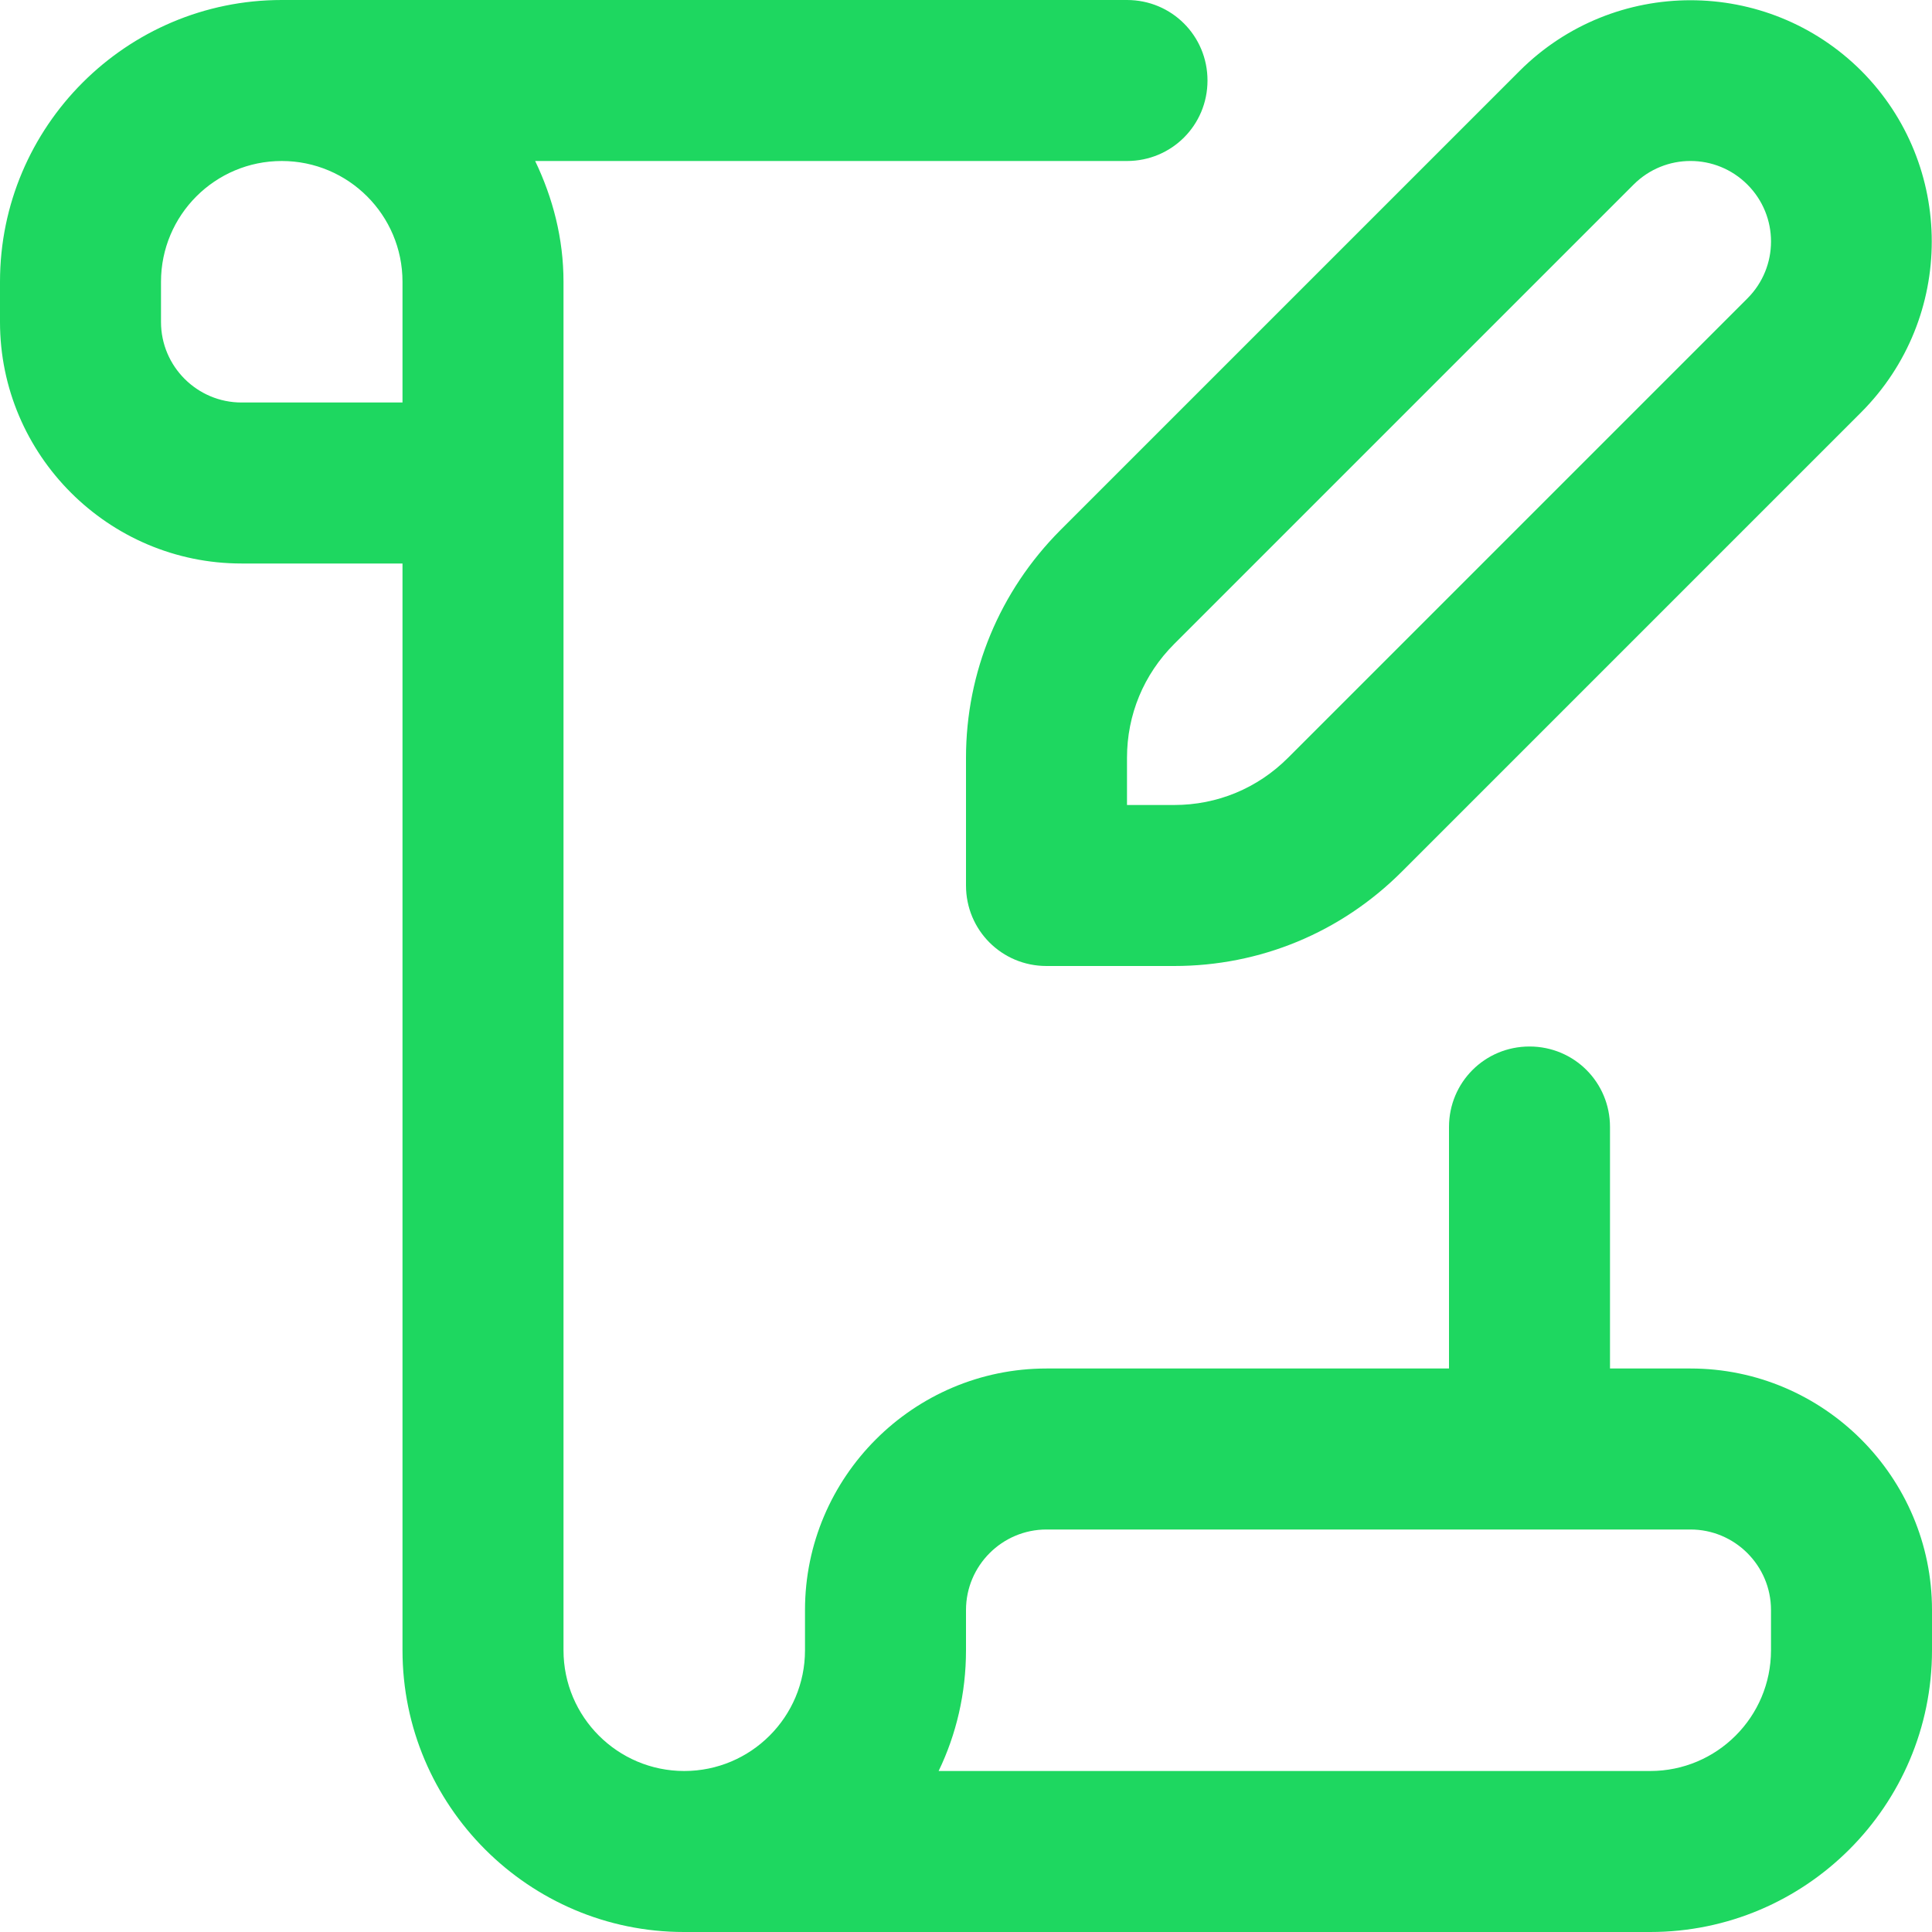 <?xml version="1.0" encoding="UTF-8"?>
<svg xmlns="http://www.w3.org/2000/svg" xmlns:xlink="http://www.w3.org/1999/xlink" width="24px" height="24px" viewBox="0 0 24 24" version="1.1">
<g id="surface1">
<path style=" stroke:none;fill-rule:nonzero;fill:rgb(11.765%,84.314%,37.647%);fill-opacity:1;" d="M 12 9.414 L 12 11 C 12 11.555 12.445 12 13 12 L 14.586 12 C 15.652 12 16.656 11.586 17.414 10.828 L 23.121 5.121 C 24.289 3.949 24.289 2.051 23.121 0.879 C 21.949 -0.289 20.051 -0.289 18.879 0.879 L 13.172 6.586 C 12.418 7.344 12 8.348 12 9.414 Z M 14 9.414 C 14 8.879 14.207 8.379 14.586 8 L 20.293 2.293 C 20.684 1.902 21.316 1.902 21.707 2.293 C 22.098 2.684 22.098 3.316 21.707 3.707 L 16 9.414 C 15.621 9.793 15.121 10 14.586 10 L 14 10 Z M 21 17 L 20 17 L 20 14 C 20 13.445 19.555 13 19 13 C 18.445 13 18 13.445 18 14 L 18 17 L 13 17 C 11.348 17 10 18.348 10 20 L 10 20.5 C 10 21.328 9.328 22 8.5 22 C 7.672 22 7 21.328 7 20.5 L 7 3.5 C 7 2.961 6.867 2.457 6.648 2 L 14 2 C 14.555 2 15 1.555 15 1 C 15 0.445 14.555 0 14 0 L 3.5 0 C 1.57 0 0 1.57 0 3.5 L 0 4 C 0 5.652 1.348 7 3 7 L 5 7 L 5 20.5 C 5 22.43 6.57 24 8.496 24 L 20.5 24 C 22.43 24 24 22.43 24 20.5 L 24 20 C 24 18.348 22.652 17 21 17 Z M 5 5 L 3 5 C 2.449 5 2 4.551 2 4 L 2 3.5 C 2 2.672 2.672 2 3.5 2 C 4.328 2 5 2.672 5 3.5 Z M 22 20.5 C 22 21.328 21.328 22 20.5 22 L 11.66 22 C 11.879 21.547 12 21.035 12 20.5 L 12 20 C 12 19.449 12.449 19 13 19 L 21 19 C 21.551 19 22 19.449 22 20 Z M 22 20.5 "/>
</g>
</svg>
